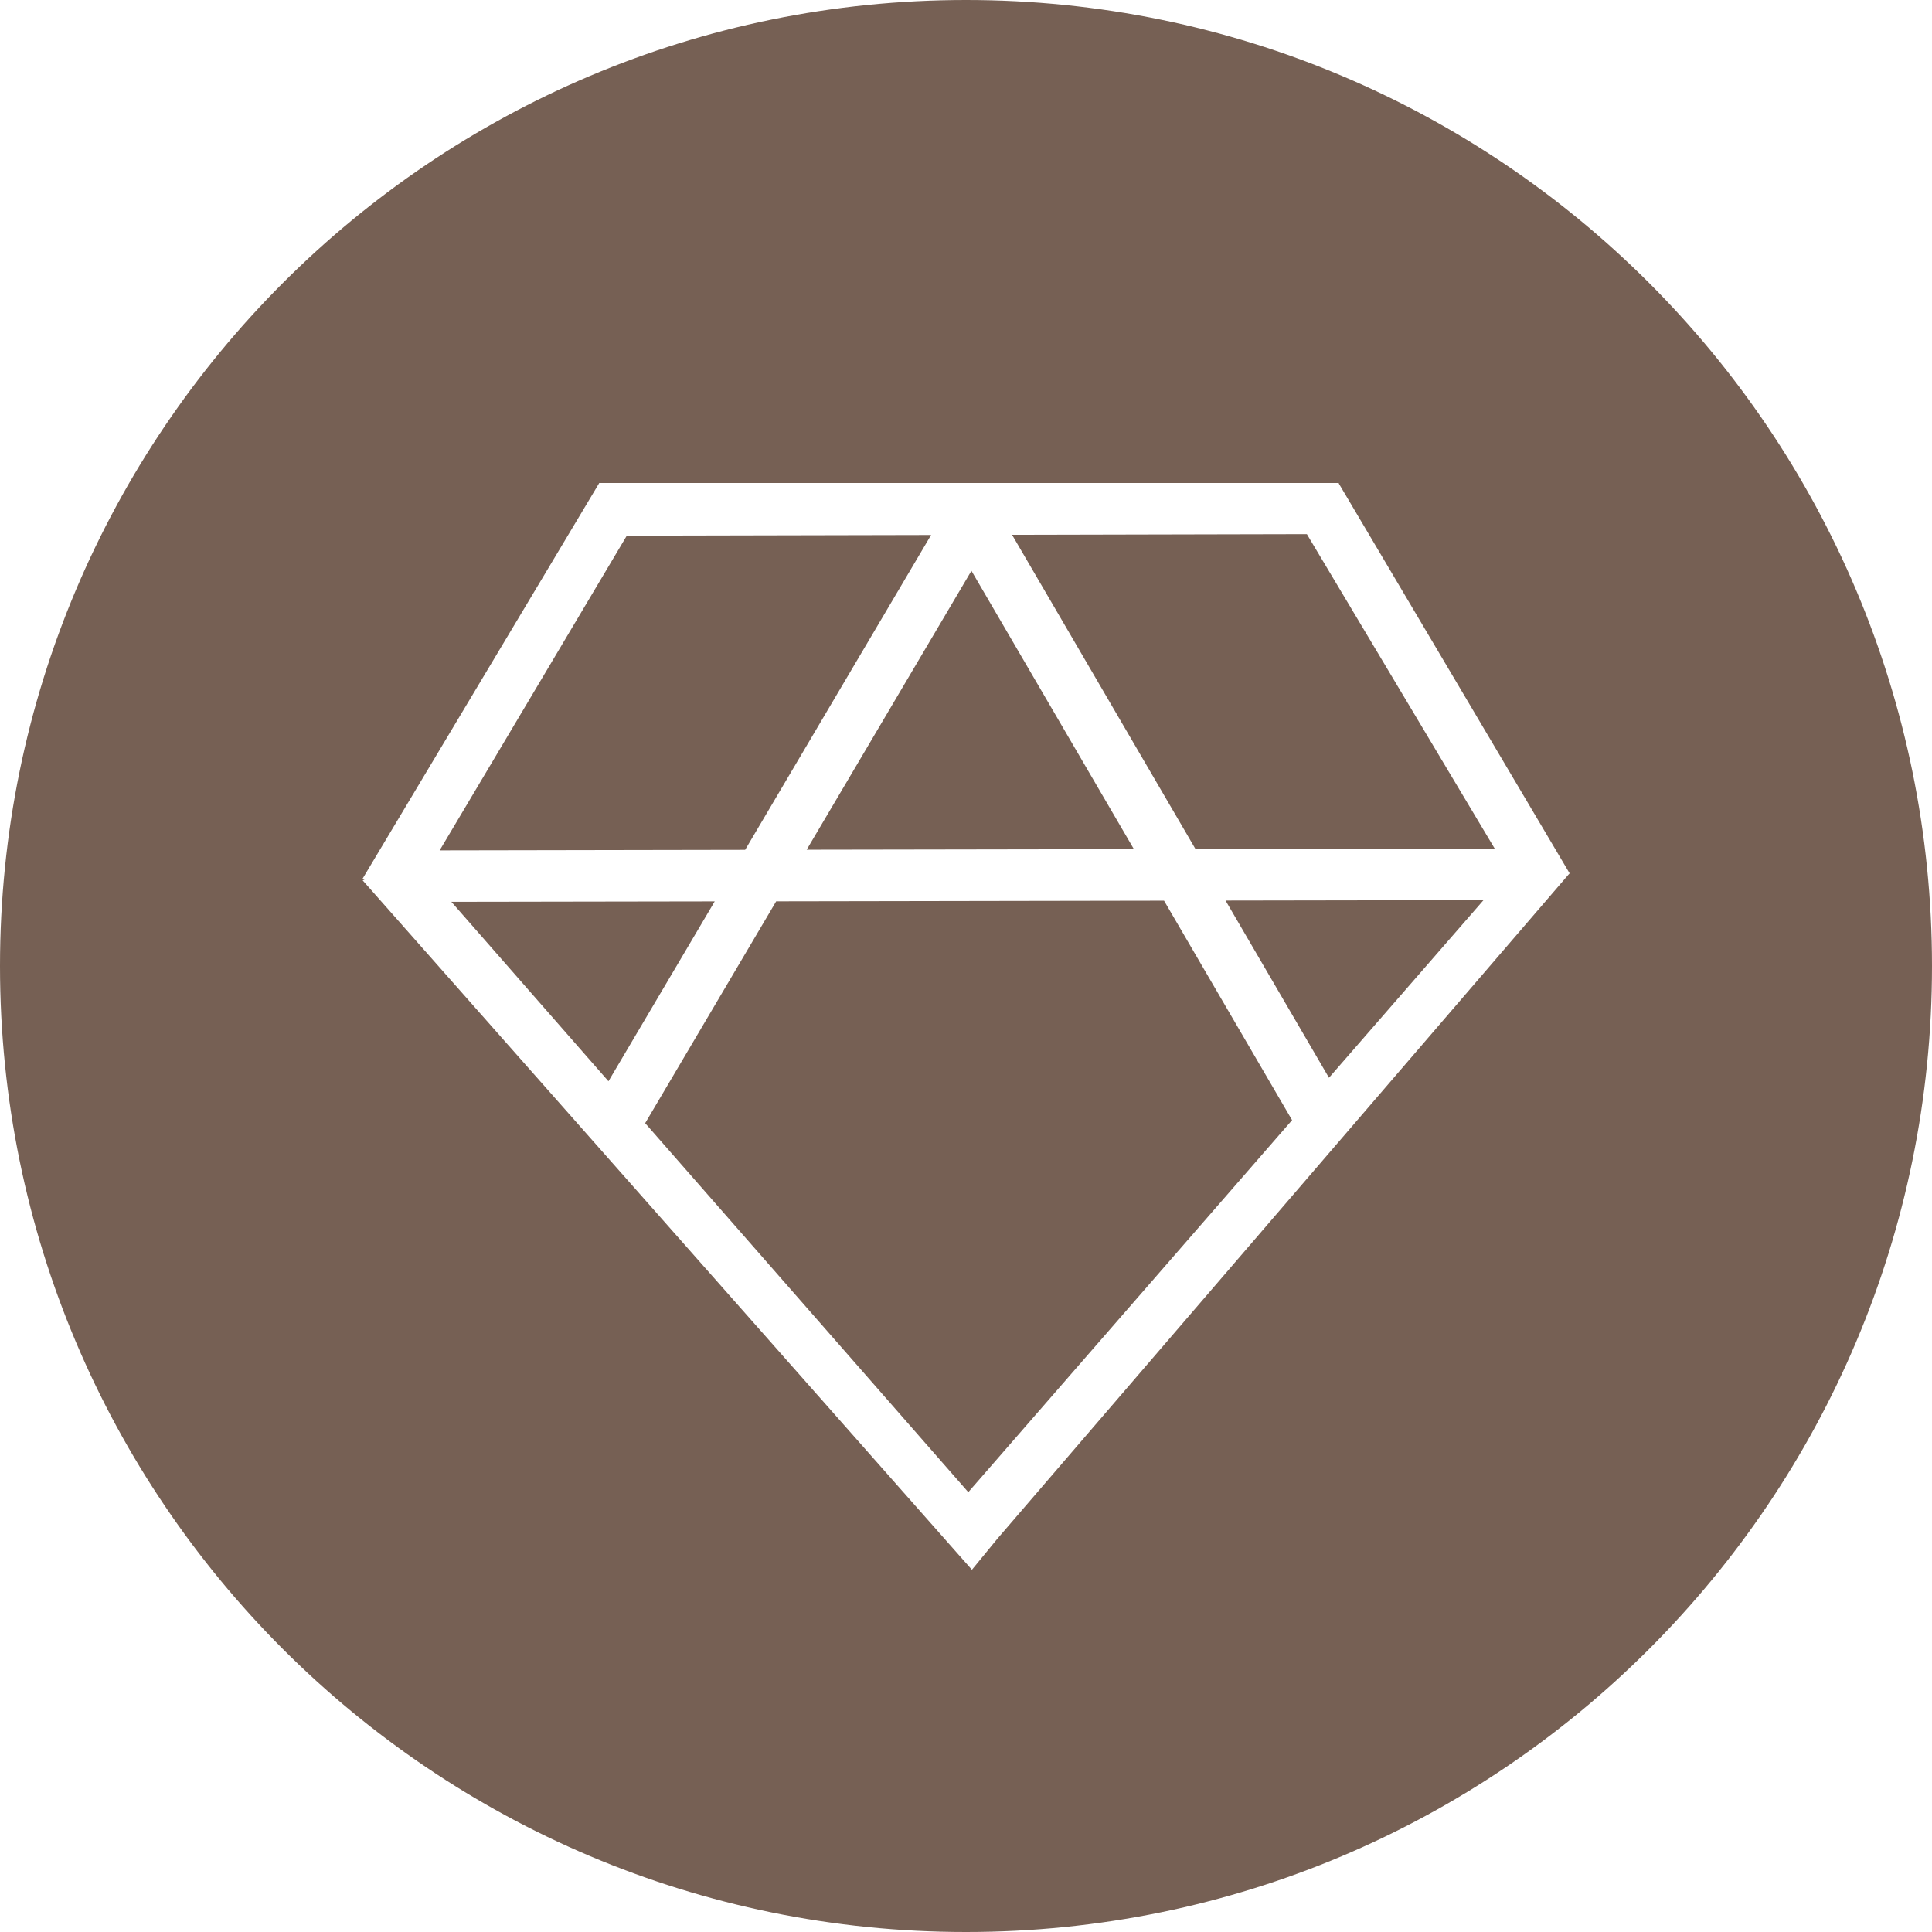 <svg height="32" viewBox="0 0 32 32" width="32" xmlns="http://www.w3.org/2000/svg"><path d="m16 32c-8.837 0-16-7.163-16-16s7.163-16 16-16 16 7.163 16 16-7.163 16-16 16zm9.992-17.529.008-.002-3.826-6.462.002-.007h-12.254l.002.008-.002-.002-3.922 6.557.039.006-.032.013 10.091 11.418.426-.519zm-13.136.458 6.424-.011 2.121 3.635-5.363 6.162-5.352-6.112zm-2.778 2.98-2.602-2.972 4.362-.007zm9.723-3.846-3.038-5.205 4.883-.011 3.11 5.207zm4.771.846-2.56 2.942-1.713-2.935zm-5.791-.844-5.42.009 2.729-4.62zm-8.399-5.193 5.04-.011-3.08 5.215-5.06.009z" fill="#766054" fill-rule="evenodd"/></svg>